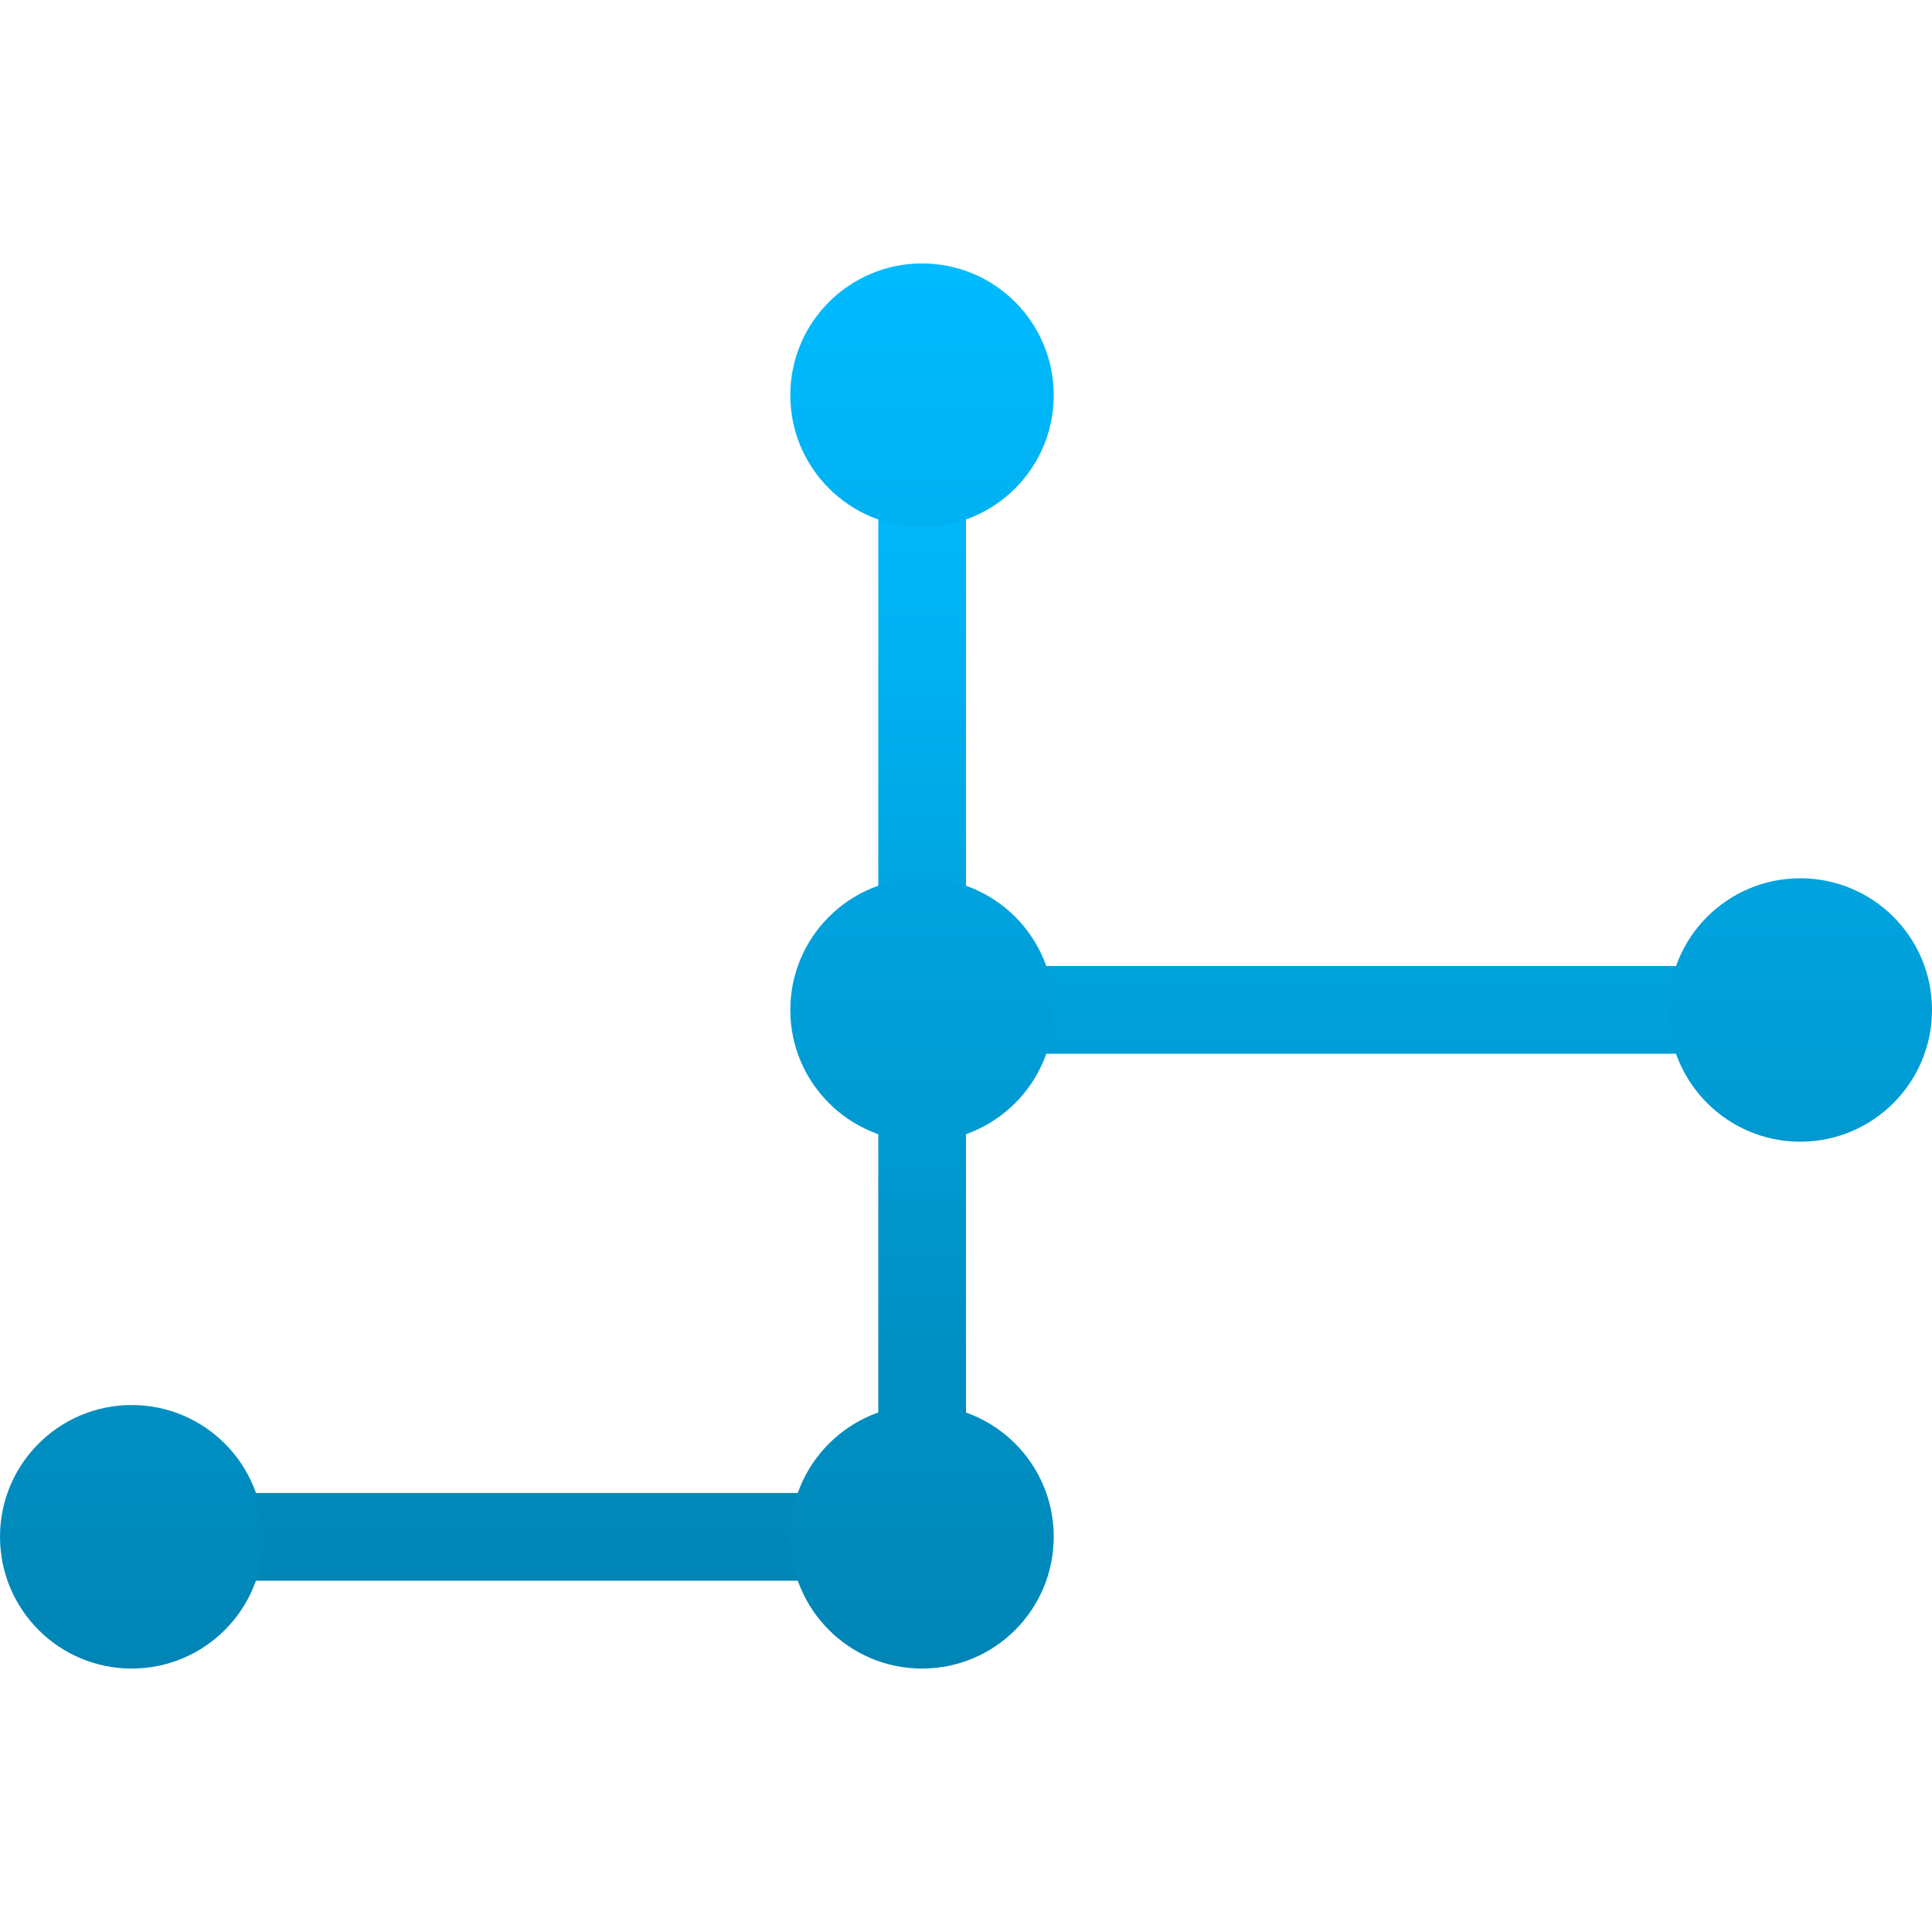 <svg xmlns="http://www.w3.org/2000/svg" xmlns:xlink="http://www.w3.org/1999/xlink" width="64" height="64" viewBox="0 0 64 64" version="1.1">
<defs>
<linearGradient id="linear0" gradientUnits="userSpaceOnUse" x1="0" y1="0" x2="0" y2="1" gradientTransform="matrix(58.188,0,0,37.82,2.906,14.543)">
<stop offset="0" style="stop-color:#00bbff;stop-opacity:1;"/>
<stop offset="1" style="stop-color:#0085b5;stop-opacity:1;"/>
</linearGradient>
<linearGradient id="linear1" gradientUnits="userSpaceOnUse" x1="0" y1="0" x2="0" y2="1" gradientTransform="matrix(64,0,0,46.547,0,8.727)">
<stop offset="0" style="stop-color:#00bbff;stop-opacity:1;"/>
<stop offset="1" style="stop-color:#0085b5;stop-opacity:1;"/>
</linearGradient>
</defs>
<g id="surface1">
<path style=" stroke:none;fill-rule:nonzero;fill:url(#linear0);" d="M 29.094 14.543 L 29.094 49.457 L 2.906 49.457 L 2.906 52.363 L 32 52.363 L 32 34.906 L 61.094 34.906 L 61.094 32 L 32 32 L 32 14.543 Z M 29.094 14.543 "/>
<path style=" stroke:none;fill-rule:nonzero;fill:url(#linear1);" d="M 30.543 8.727 C 28.137 8.727 26.18 10.68 26.18 13.094 C 26.18 15.5 28.137 17.457 30.543 17.457 C 32.957 17.457 34.906 15.5 34.906 13.094 C 34.906 10.68 32.957 8.727 30.543 8.727 Z M 30.543 29.094 C 28.137 29.094 26.18 31.043 26.18 33.457 C 26.18 35.863 28.137 37.82 30.543 37.82 C 32.957 37.82 34.906 35.863 34.906 33.457 C 34.906 31.043 32.957 29.094 30.543 29.094 Z M 59.637 29.094 C 57.227 29.094 55.273 31.043 55.273 33.457 C 55.273 35.863 57.227 37.82 59.637 37.82 C 62.047 37.82 64 35.863 64 33.457 C 64 31.043 62.047 29.094 59.637 29.094 Z M 4.363 46.543 C 1.953 46.543 0 48.5 0 50.906 C 0 53.32 1.953 55.273 4.363 55.273 C 6.773 55.273 8.727 53.32 8.727 50.906 C 8.727 48.5 6.773 46.543 4.363 46.543 Z M 30.543 46.543 C 28.137 46.543 26.18 48.5 26.18 50.906 C 26.18 53.32 28.137 55.273 30.543 55.273 C 32.957 55.273 34.906 53.32 34.906 50.906 C 34.906 48.5 32.957 46.543 30.543 46.543 Z M 30.543 46.543 "/>
</g>
</svg>
